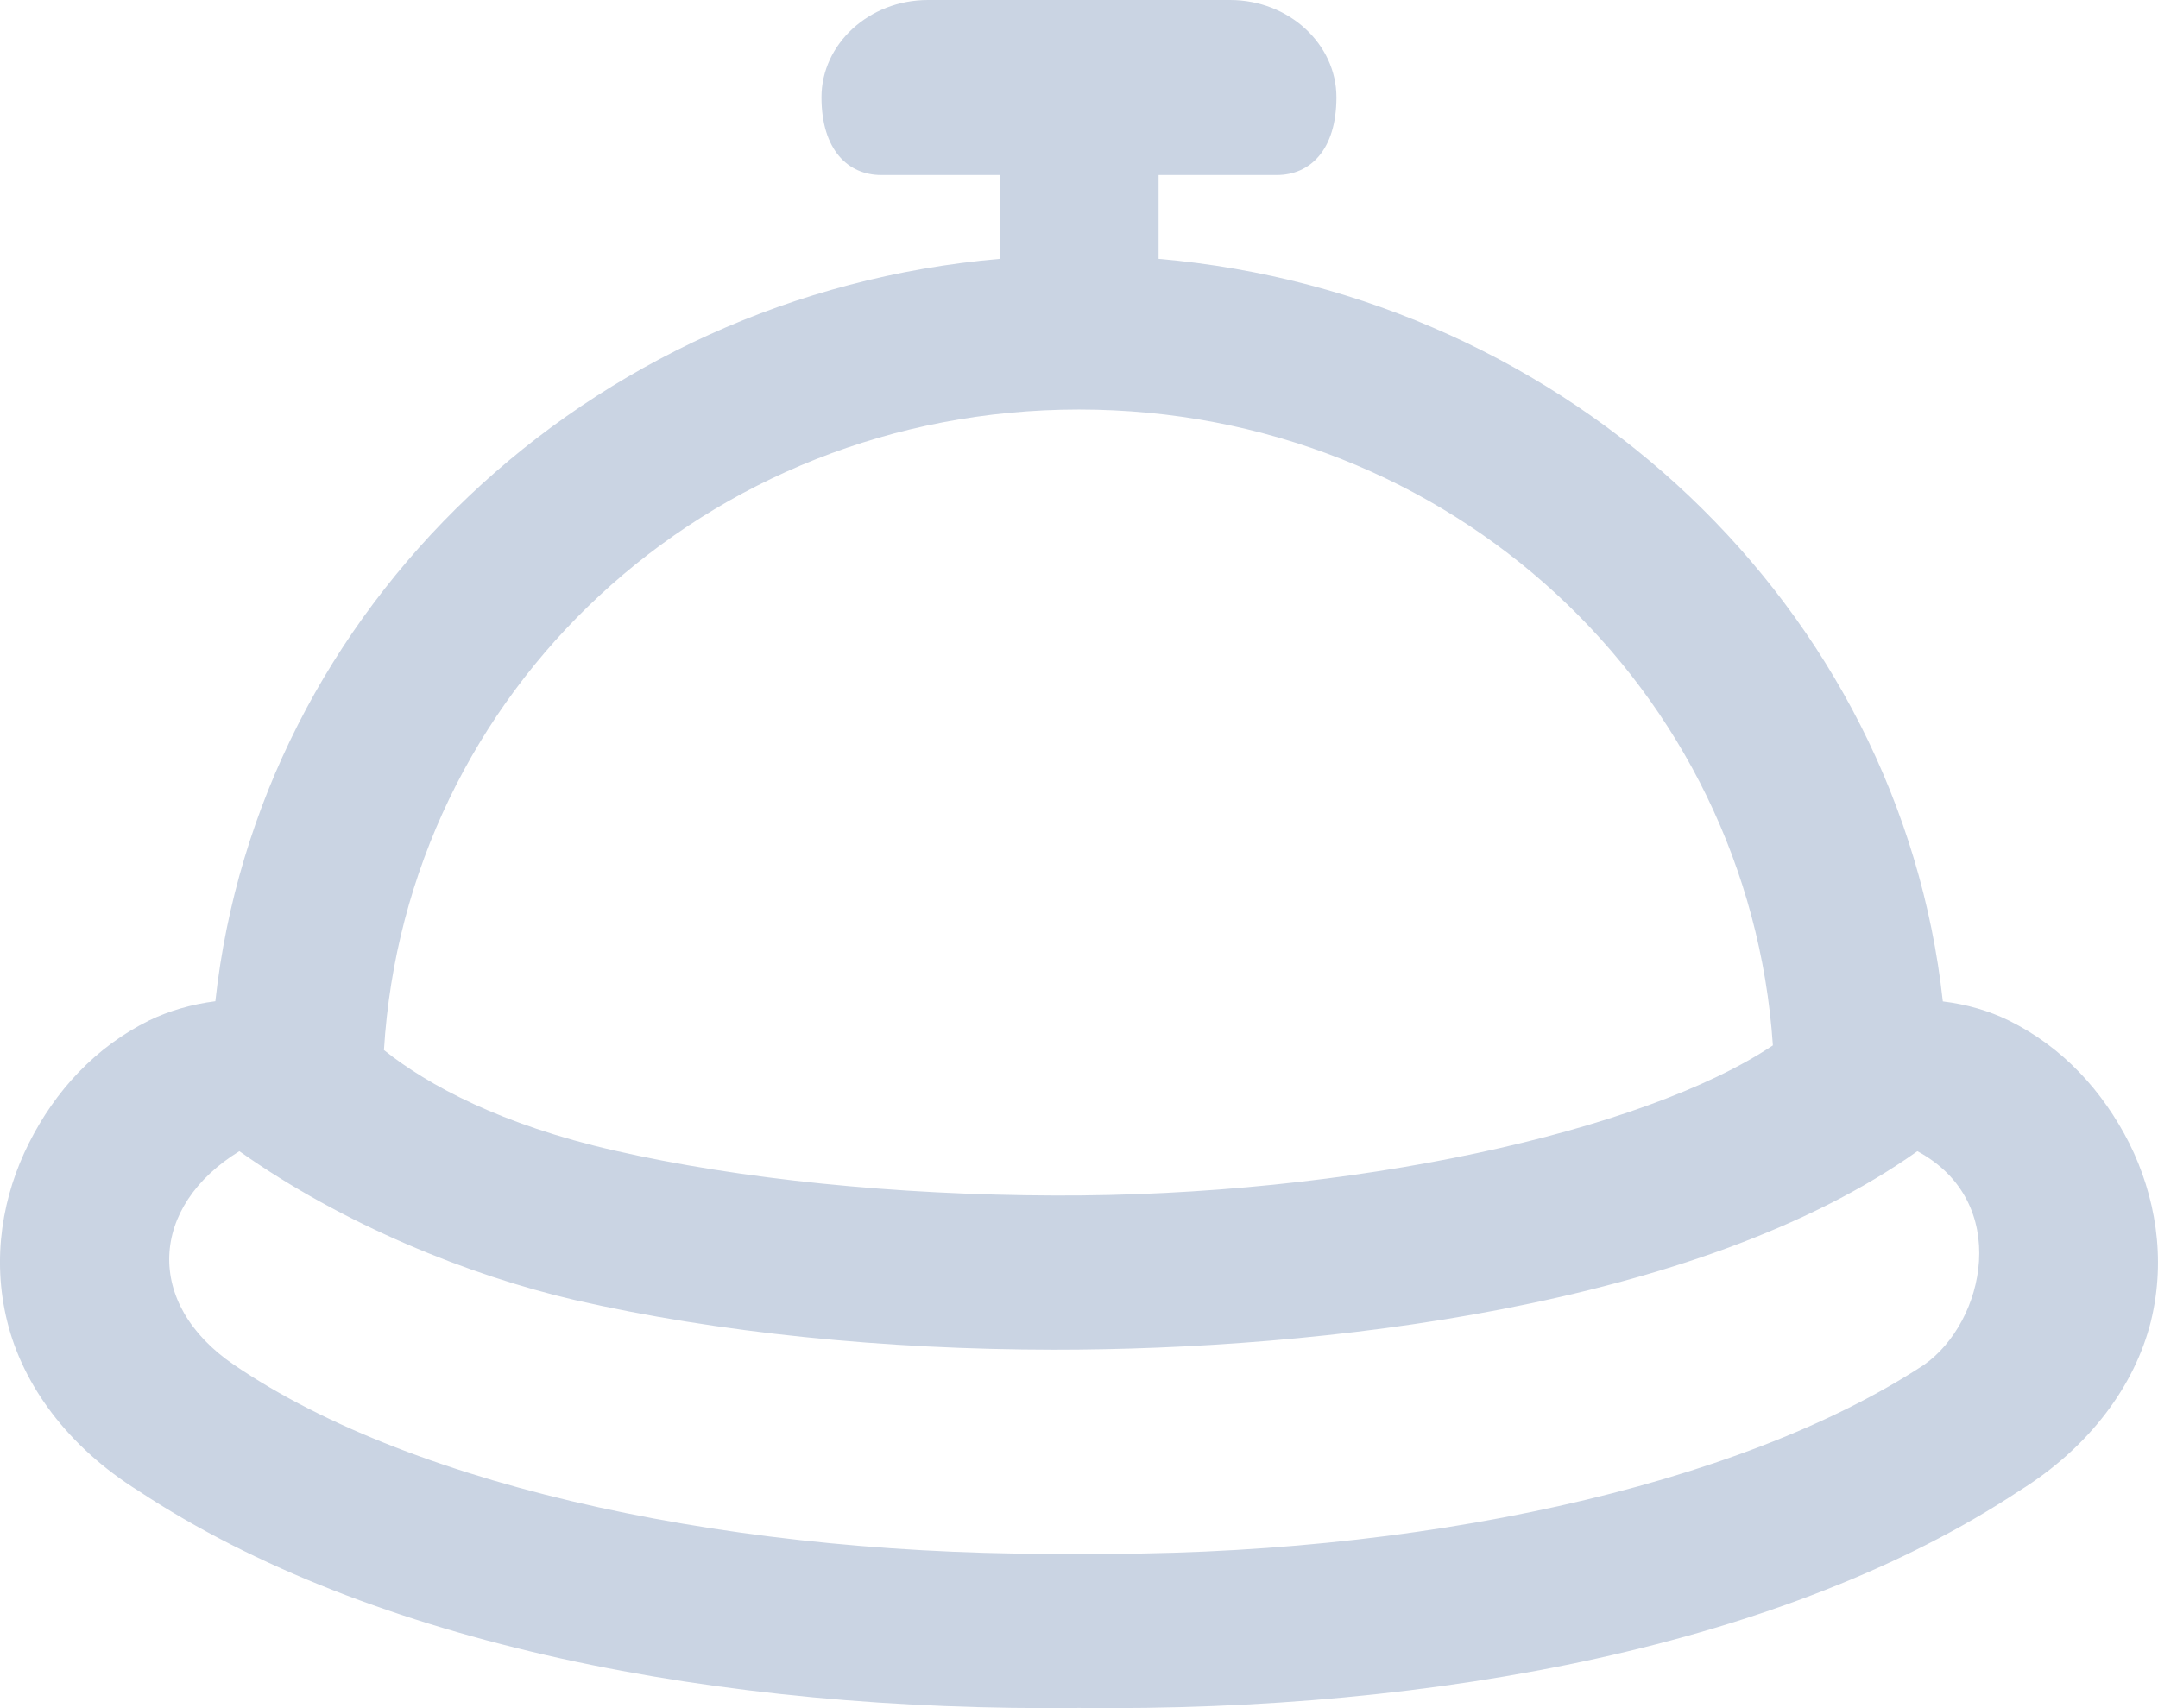 <svg width="24" height="19" viewBox="0 0 24 19" fill="none" xmlns="http://www.w3.org/2000/svg">
	<path d="M2.662 12.805C3.82 13.625 5.218 14.187 6.387 14.459C7.983 14.825 9.839 15.011 11.719 15.013C14.659 15.014 18.877 14.545 21.324 12.805C22.376 13.371 22.075 14.707 21.398 15.181C19.342 16.533 15.742 17.321 12.01 17.282H11.99C8.257 17.323 4.631 16.566 2.602 15.181C1.598 14.498 1.668 13.416 2.662 12.805ZM12 4.555C16.136 4.555 19.45 7.672 19.717 11.628C18.28 12.588 15.024 13.311 11.724 13.298C9.967 13.292 8.23 13.118 6.826 12.796C5.576 12.51 4.765 12.075 4.27 11.68C4.513 7.698 7.844 4.555 12 4.555ZM10.32 4.75343e-05C9.664 4.75343e-05 9.136 0.491 9.136 1.082C9.136 1.67 9.434 1.947 9.8 1.947H11.119V2.879C6.526 3.278 2.872 6.771 2.395 11.137C2.129 11.171 1.879 11.244 1.658 11.351C1.058 11.648 0.612 12.137 0.322 12.715C0.03 13.294 -0.095 13.992 0.08 14.698C0.253 15.402 0.75 16.091 1.543 16.585C4.123 18.29 8.001 19.043 12 18.998C15.998 19.043 19.874 18.29 22.454 16.585C23.247 16.093 23.744 15.404 23.921 14.698C24.094 13.99 23.968 13.294 23.68 12.715C23.386 12.137 22.943 11.648 22.34 11.351C22.122 11.244 21.873 11.171 21.607 11.139C21.13 6.771 17.476 3.278 12.885 2.879V1.947H14.199C14.568 1.947 14.863 1.67 14.863 1.082C14.863 0.492 14.336 0 13.68 0L10.32 4.75343e-05Z" fill="#CAD4E3" />
</svg>
